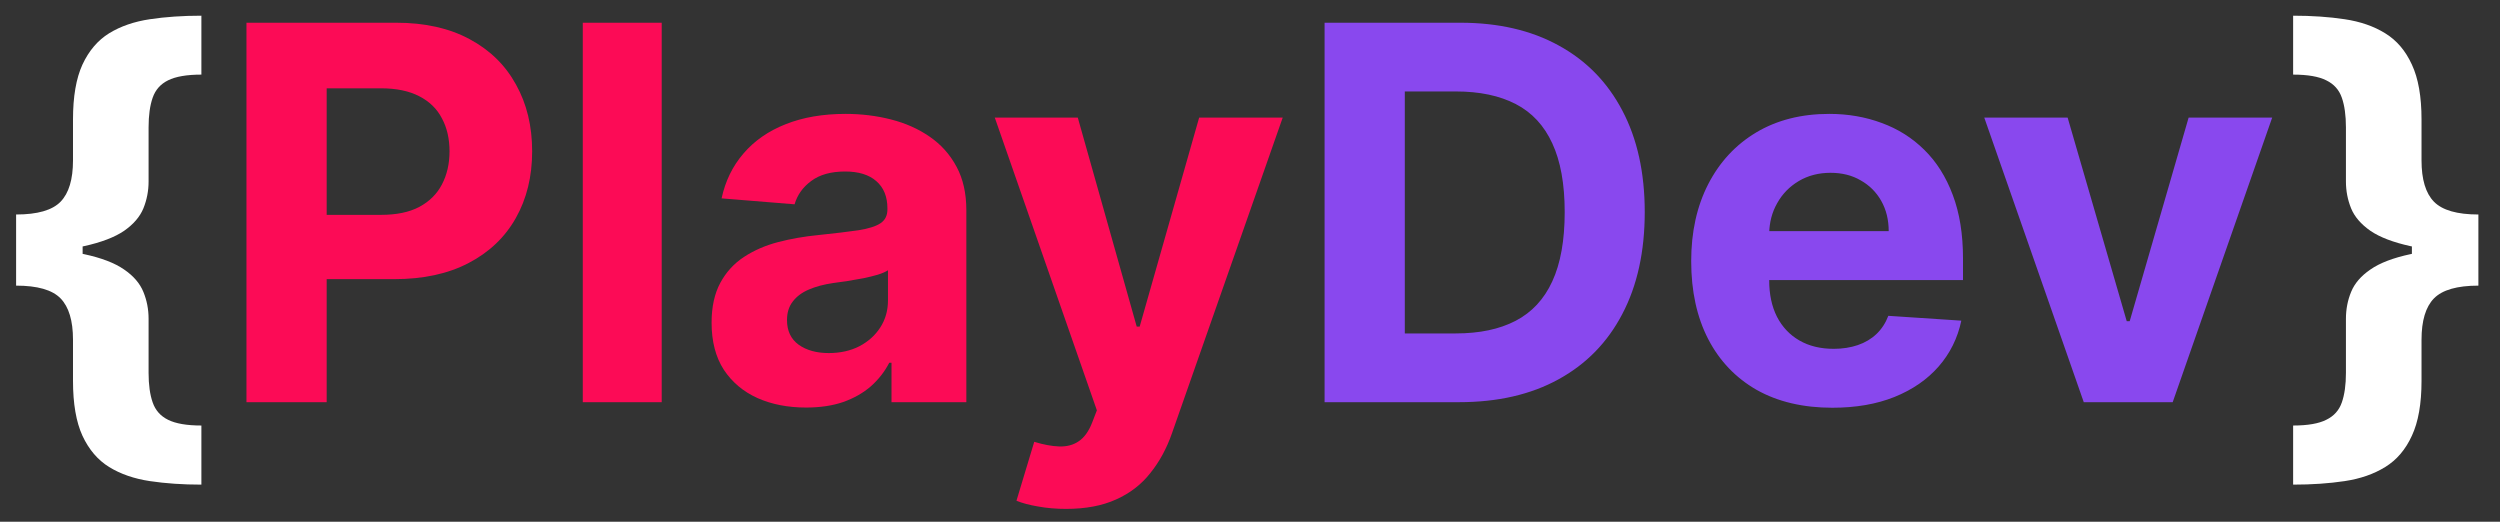 <svg width="115" height="24" viewBox="0 0 115 24" fill="none" xmlns="http://www.w3.org/2000/svg">
<rect x="0" y="0" width="115" height="24" fill="#333333" stroke="none"/>
<g clip-path="url(#clip0_903_1183)">
<path d="M0.741 11.58V9.867C1.724 9.867 2.406 9.671 2.787 9.278C3.167 8.886 3.358 8.253 3.358 7.378V5.494C3.358 4.443 3.503 3.602 3.792 2.972C4.088 2.335 4.497 1.855 5.02 1.531C5.548 1.207 6.173 0.992 6.895 0.884C7.616 0.776 8.406 0.722 9.264 0.722V3.432C8.593 3.432 8.082 3.52 7.73 3.696C7.383 3.867 7.147 4.134 7.022 4.497C6.897 4.855 6.835 5.31 6.835 5.861V8.35C6.835 8.781 6.755 9.193 6.596 9.585C6.437 9.972 6.142 10.315 5.71 10.617C5.278 10.912 4.662 11.148 3.861 11.324C3.059 11.494 2.02 11.58 0.741 11.58ZM9.264 22.293C8.406 22.293 7.616 22.239 6.895 22.131C6.173 22.023 5.548 21.807 5.02 21.483C4.497 21.159 4.088 20.679 3.792 20.043C3.503 19.412 3.358 18.571 3.358 17.52V15.628C3.358 14.753 3.167 14.119 2.787 13.727C2.406 13.335 1.724 13.139 0.741 13.139V11.426C2.02 11.426 3.059 11.514 3.861 11.69C4.662 11.861 5.278 12.097 5.71 12.398C6.142 12.693 6.437 13.037 6.596 13.429C6.755 13.815 6.835 14.227 6.835 14.665V17.154C6.835 17.699 6.897 18.151 7.022 18.509C7.147 18.872 7.383 19.139 7.73 19.31C8.082 19.486 8.593 19.574 9.264 19.574V22.293ZM0.741 13.139V9.867H3.801V13.139H0.741ZM114.006 11.426V13.139C113.029 13.139 112.347 13.335 111.961 13.727C111.58 14.119 111.39 14.753 111.39 15.628V17.52C111.39 18.571 111.242 19.412 110.947 20.043C110.657 20.679 110.248 21.159 109.719 21.483C109.197 21.807 108.575 22.023 107.853 22.131C107.137 22.239 106.347 22.293 105.484 22.293V19.574C106.154 19.574 106.663 19.486 107.009 19.31C107.362 19.139 107.6 18.872 107.725 18.509C107.85 18.151 107.913 17.699 107.913 17.154V14.665C107.913 14.227 107.992 13.815 108.151 13.429C108.31 13.037 108.606 12.693 109.038 12.398C109.469 12.097 110.086 11.861 110.887 11.69C111.688 11.514 112.728 11.426 114.006 11.426ZM105.484 0.722C106.347 0.722 107.137 0.776 107.853 0.884C108.575 0.992 109.197 1.207 109.719 1.531C110.248 1.855 110.657 2.335 110.947 2.972C111.242 3.602 111.39 4.443 111.39 5.494V7.378C111.39 8.253 111.58 8.886 111.961 9.278C112.347 9.671 113.029 9.867 114.006 9.867V11.58C112.728 11.58 111.688 11.494 110.887 11.324C110.086 11.148 109.469 10.912 109.038 10.617C108.606 10.315 108.31 9.972 108.151 9.585C107.992 9.193 107.913 8.781 107.913 8.35V5.861C107.913 5.31 107.85 4.855 107.725 4.497C107.6 4.134 107.362 3.867 107.009 3.696C106.663 3.52 106.154 3.432 105.484 3.432V0.722ZM114.006 9.867V13.139H110.947V9.867H114.006Z" fill="white"/>
<path d="M11.337 18.5V1.045H18.223C19.547 1.045 20.675 1.298 21.607 1.804C22.539 2.304 23.249 3 23.737 3.892C24.232 4.778 24.479 5.801 24.479 6.96C24.479 8.119 24.229 9.142 23.729 10.028C23.229 10.915 22.505 11.605 21.556 12.099C20.612 12.594 19.47 12.841 18.13 12.841H13.74V9.883H17.533C18.243 9.883 18.828 9.761 19.289 9.517C19.755 9.267 20.101 8.923 20.328 8.486C20.561 8.043 20.678 7.534 20.678 6.96C20.678 6.381 20.561 5.875 20.328 5.443C20.101 5.006 19.755 4.668 19.289 4.429C18.823 4.185 18.232 4.062 17.516 4.062H15.027V18.5H11.337ZM30.438 1.045V18.5H26.808V1.045H30.438ZM37.08 18.747C36.245 18.747 35.5 18.602 34.847 18.312C34.193 18.017 33.676 17.582 33.296 17.009C32.921 16.429 32.733 15.707 32.733 14.844C32.733 14.117 32.867 13.506 33.134 13.011C33.401 12.517 33.764 12.119 34.225 11.818C34.685 11.517 35.208 11.29 35.793 11.136C36.384 10.983 37.003 10.875 37.651 10.812C38.412 10.733 39.026 10.659 39.492 10.591C39.958 10.517 40.296 10.409 40.506 10.267C40.716 10.125 40.821 9.915 40.821 9.636V9.585C40.821 9.045 40.651 8.628 40.31 8.332C39.975 8.037 39.497 7.889 38.878 7.889C38.225 7.889 37.705 8.034 37.318 8.324C36.932 8.608 36.676 8.966 36.551 9.398L33.193 9.125C33.364 8.33 33.699 7.642 34.199 7.062C34.699 6.477 35.344 6.028 36.134 5.716C36.929 5.398 37.85 5.239 38.895 5.239C39.622 5.239 40.318 5.324 40.983 5.494C41.654 5.665 42.247 5.929 42.764 6.287C43.287 6.645 43.699 7.105 44 7.668C44.301 8.224 44.452 8.892 44.452 9.67V18.5H41.009V16.685H40.907C40.696 17.094 40.415 17.454 40.063 17.767C39.71 18.074 39.287 18.315 38.793 18.491C38.298 18.662 37.727 18.747 37.08 18.747ZM38.12 16.241C38.654 16.241 39.125 16.136 39.534 15.926C39.943 15.71 40.264 15.421 40.497 15.057C40.73 14.693 40.847 14.281 40.847 13.821V12.432C40.733 12.506 40.577 12.574 40.378 12.636C40.185 12.693 39.966 12.747 39.722 12.798C39.477 12.844 39.233 12.886 38.989 12.926C38.745 12.96 38.523 12.992 38.324 13.02C37.898 13.082 37.526 13.182 37.208 13.318C36.889 13.454 36.642 13.639 36.466 13.872C36.29 14.099 36.202 14.383 36.202 14.724C36.202 15.219 36.381 15.597 36.739 15.858C37.102 16.114 37.563 16.241 38.12 16.241ZM49.041 23.409C48.581 23.409 48.149 23.372 47.746 23.298C47.348 23.23 47.019 23.142 46.757 23.034L47.575 20.324C48.002 20.454 48.385 20.526 48.726 20.537C49.073 20.548 49.371 20.469 49.621 20.298C49.877 20.128 50.084 19.838 50.243 19.429L50.456 18.875L45.76 5.409H49.578L52.289 15.023H52.425L55.161 5.409H59.005L53.916 19.915C53.672 20.619 53.34 21.233 52.919 21.756C52.505 22.284 51.979 22.69 51.343 22.974C50.706 23.264 49.939 23.409 49.041 23.409Z" fill="#FC0B56"/>
<path d="M67.118 18.5H60.931V1.045H67.169C68.925 1.045 70.436 1.395 71.703 2.094C72.971 2.787 73.945 3.784 74.627 5.085C75.314 6.386 75.658 7.943 75.658 9.756C75.658 11.574 75.314 13.136 74.627 14.443C73.945 15.75 72.965 16.753 71.686 17.452C70.414 18.151 68.891 18.5 67.118 18.5ZM64.621 15.338H66.965C68.056 15.338 68.973 15.145 69.718 14.758C70.468 14.367 71.03 13.761 71.405 12.943C71.786 12.119 71.976 11.057 71.976 9.756C71.976 8.466 71.786 7.412 71.405 6.594C71.03 5.776 70.471 5.173 69.726 4.787C68.982 4.401 68.064 4.207 66.973 4.207H64.621V15.338ZM84.289 18.756C82.943 18.756 81.784 18.483 80.812 17.938C79.846 17.386 79.102 16.608 78.579 15.602C78.056 14.591 77.795 13.395 77.795 12.014C77.795 10.668 78.056 9.486 78.579 8.469C79.102 7.452 79.838 6.659 80.787 6.091C81.741 5.523 82.86 5.239 84.144 5.239C85.008 5.239 85.812 5.378 86.556 5.656C87.306 5.929 87.96 6.341 88.517 6.892C89.079 7.443 89.517 8.136 89.829 8.972C90.142 9.801 90.298 10.773 90.298 11.886V12.883H79.244V10.633H86.88C86.88 10.111 86.767 9.648 86.539 9.244C86.312 8.841 85.997 8.526 85.593 8.298C85.196 8.065 84.733 7.949 84.204 7.949C83.653 7.949 83.164 8.077 82.738 8.332C82.318 8.582 81.988 8.92 81.75 9.347C81.511 9.767 81.389 10.236 81.383 10.753V12.892C81.383 13.54 81.502 14.099 81.741 14.571C81.985 15.043 82.329 15.406 82.772 15.662C83.216 15.918 83.741 16.046 84.349 16.046C84.752 16.046 85.122 15.989 85.457 15.875C85.792 15.761 86.079 15.591 86.318 15.364C86.556 15.136 86.738 14.858 86.863 14.528L90.221 14.75C90.051 15.557 89.701 16.261 89.173 16.864C88.65 17.46 87.974 17.926 87.144 18.261C86.321 18.591 85.369 18.756 84.289 18.756ZM104.521 5.409L99.944 18.5H95.853L91.276 5.409H95.111L97.83 14.776H97.966L100.677 5.409H104.521Z" fill="#8948EE"/>
</g>
<defs>
<clipPath id="clip0_903_1183">
<rect width="115" height="24" fill="white"/>
</clipPath>
</defs>
</svg>
